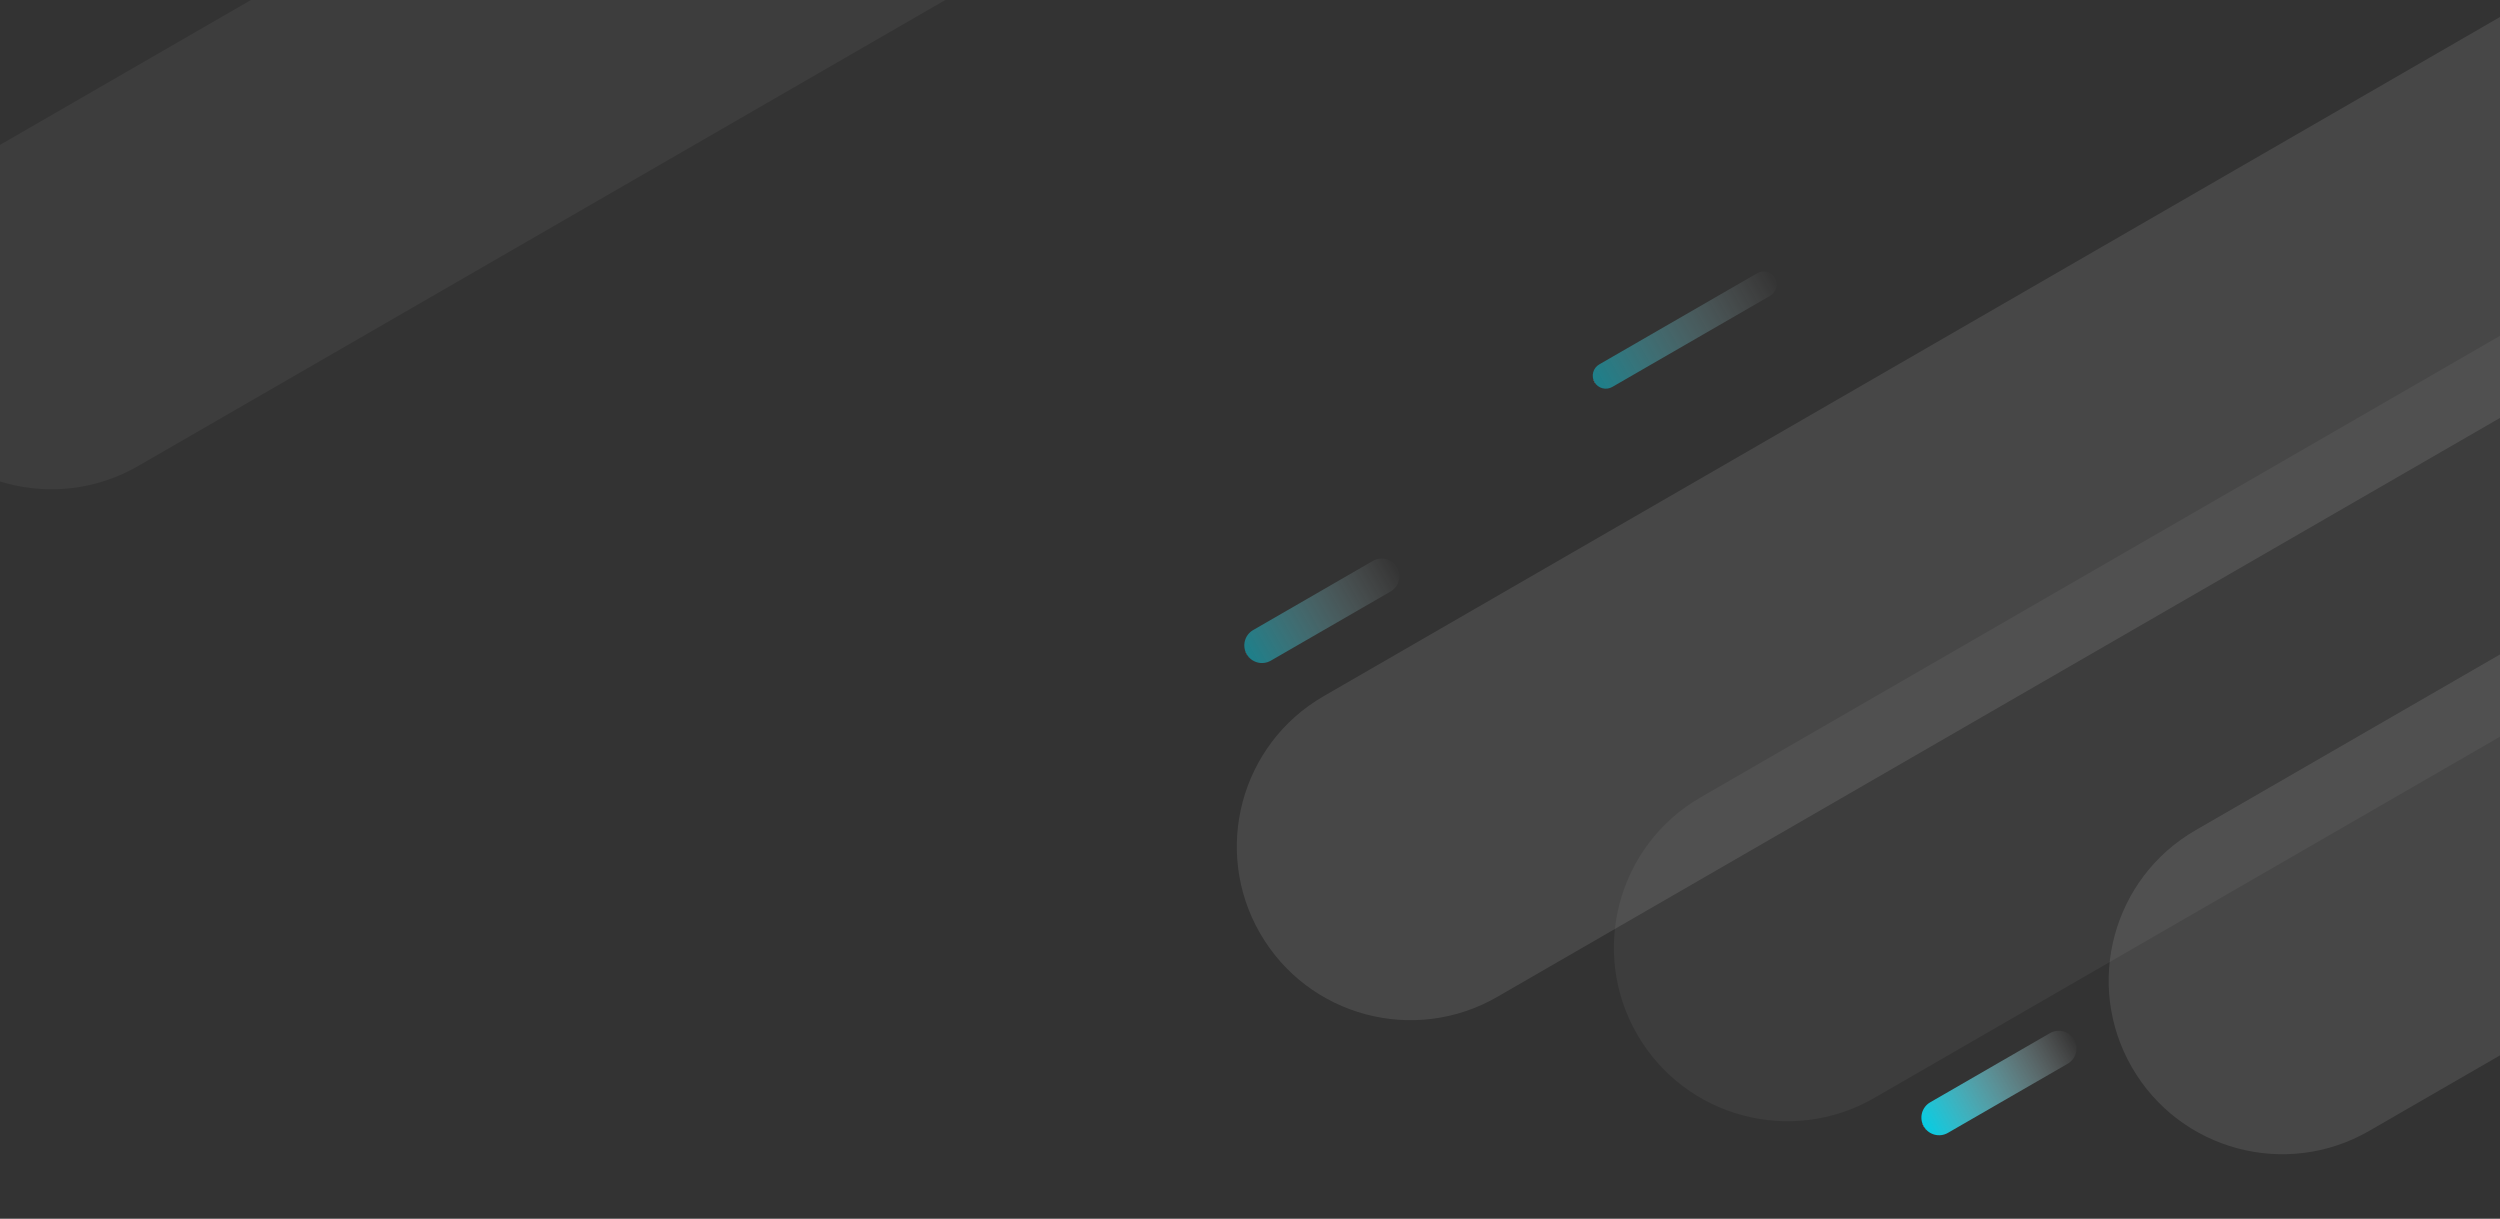 <svg width="1440" height="702" viewBox="0 0 1440 702" fill="none" xmlns="http://www.w3.org/2000/svg">
<rect x="0" y="0" width="1440" height="702" fill="#333333" stroke="none"/>
<path opacity="0.1" fill-rule="evenodd" clip-rule="evenodd" d="M725.811 537.609C698.197 489.78 714.584 428.621 762.413 401.007L1440.02 9.788C1487.85 -17.826 1549.01 -1.439 1576.63 46.391V46.391C1604.24 94.22 1587.85 155.379 1540.02 182.993L862.413 574.212C814.584 601.826 753.425 585.439 725.811 537.609V537.609Z" fill="white"/>
<path opacity="0.5" fill-rule="evenodd" clip-rule="evenodd" d="M918.429 220.136C916.358 216.549 917.587 211.962 921.174 209.891L1012.11 157.391C1015.69 155.32 1020.28 156.549 1022.35 160.136V160.136C1024.42 163.723 1023.19 168.31 1019.61 170.381L928.674 222.881C925.087 224.953 920.5 223.723 918.429 220.136V220.136Z" fill="url(#paint0_linear)"/>
<path opacity="0.5" fill-rule="evenodd" clip-rule="evenodd" d="M718.089 376.815C715.279 371.947 716.947 365.721 721.815 362.911L790.787 323.089C795.656 320.279 801.881 321.947 804.692 326.815V326.815C807.503 331.684 805.835 337.909 800.966 340.72L731.994 380.541C727.125 383.352 720.9 381.684 718.089 376.815V376.815Z" fill="url(#paint1_linear)"/>
<path fill-rule="evenodd" clip-rule="evenodd" d="M1108.09 648.815C1105.28 643.947 1106.95 637.721 1111.82 634.911L1180.79 595.089C1185.66 592.279 1191.88 593.947 1194.69 598.815V598.815C1197.5 603.684 1195.83 609.909 1190.97 612.72L1121.99 652.541C1117.13 655.352 1110.9 653.684 1108.09 648.815V648.815Z" fill="url(#paint2_linear)"/>
<path opacity="0.05" fill-rule="evenodd" clip-rule="evenodd" d="M-57 231.821C-84.614 183.992 -68.227 122.833 -20.398 95.219L657.213 -296C705.042 -323.614 766.201 -307.227 793.815 -259.397V-259.397C821.43 -211.568 805.042 -150.409 757.213 -122.795L79.603 268.424C31.773 296.038 -29.386 279.65 -57 231.821V231.821Z" fill="white"/>
<path opacity="0.1" fill-rule="evenodd" clip-rule="evenodd" d="M1228 614.821C1200.39 566.992 1216.77 505.833 1264.6 478.219L1942.21 87C1990.04 59.386 2051.2 75.773 2078.82 123.603V123.603C2106.43 171.432 2090.04 232.591 2042.21 260.205L1364.6 651.424C1316.77 679.038 1255.61 662.65 1228 614.821V614.821Z" fill="white"/>
<path opacity="0.05" fill-rule="evenodd" clip-rule="evenodd" d="M943 595.821C915.386 547.992 931.773 486.833 979.603 459.219L1657.21 68C1705.04 40.386 1766.2 56.773 1793.82 104.603V104.603C1821.43 152.432 1805.04 213.591 1757.21 241.205L1079.6 632.424C1031.77 660.038 970.614 643.65 943 595.821V595.821Z" fill="white"/>
<defs>
<linearGradient id="paint0_linear" x1="1018.6" y1="153.641" x2="914.679" y2="213.641" gradientUnits="userSpaceOnUse">
<stop stop-color="white" stop-opacity="0.01"/>
<stop offset="1" stop-color="#06CCE2"/>
<stop offset="1" stop-color="white"/>
</linearGradient>
<linearGradient id="paint1_linear" x1="799.603" y1="318" x2="713" y2="368" gradientUnits="userSpaceOnUse">
<stop stop-color="white" stop-opacity="0.01"/>
<stop offset="1" stop-color="#06CCE2"/>
<stop offset="1" stop-color="white"/>
</linearGradient>
<linearGradient id="paint2_linear" x1="1189.6" y1="590" x2="1103" y2="640" gradientUnits="userSpaceOnUse">
<stop stop-color="white" stop-opacity="0.01"/>
<stop offset="1" stop-color="#06CCE2"/>
<stop offset="1" stop-color="white"/>
</linearGradient>
</defs>
</svg>
